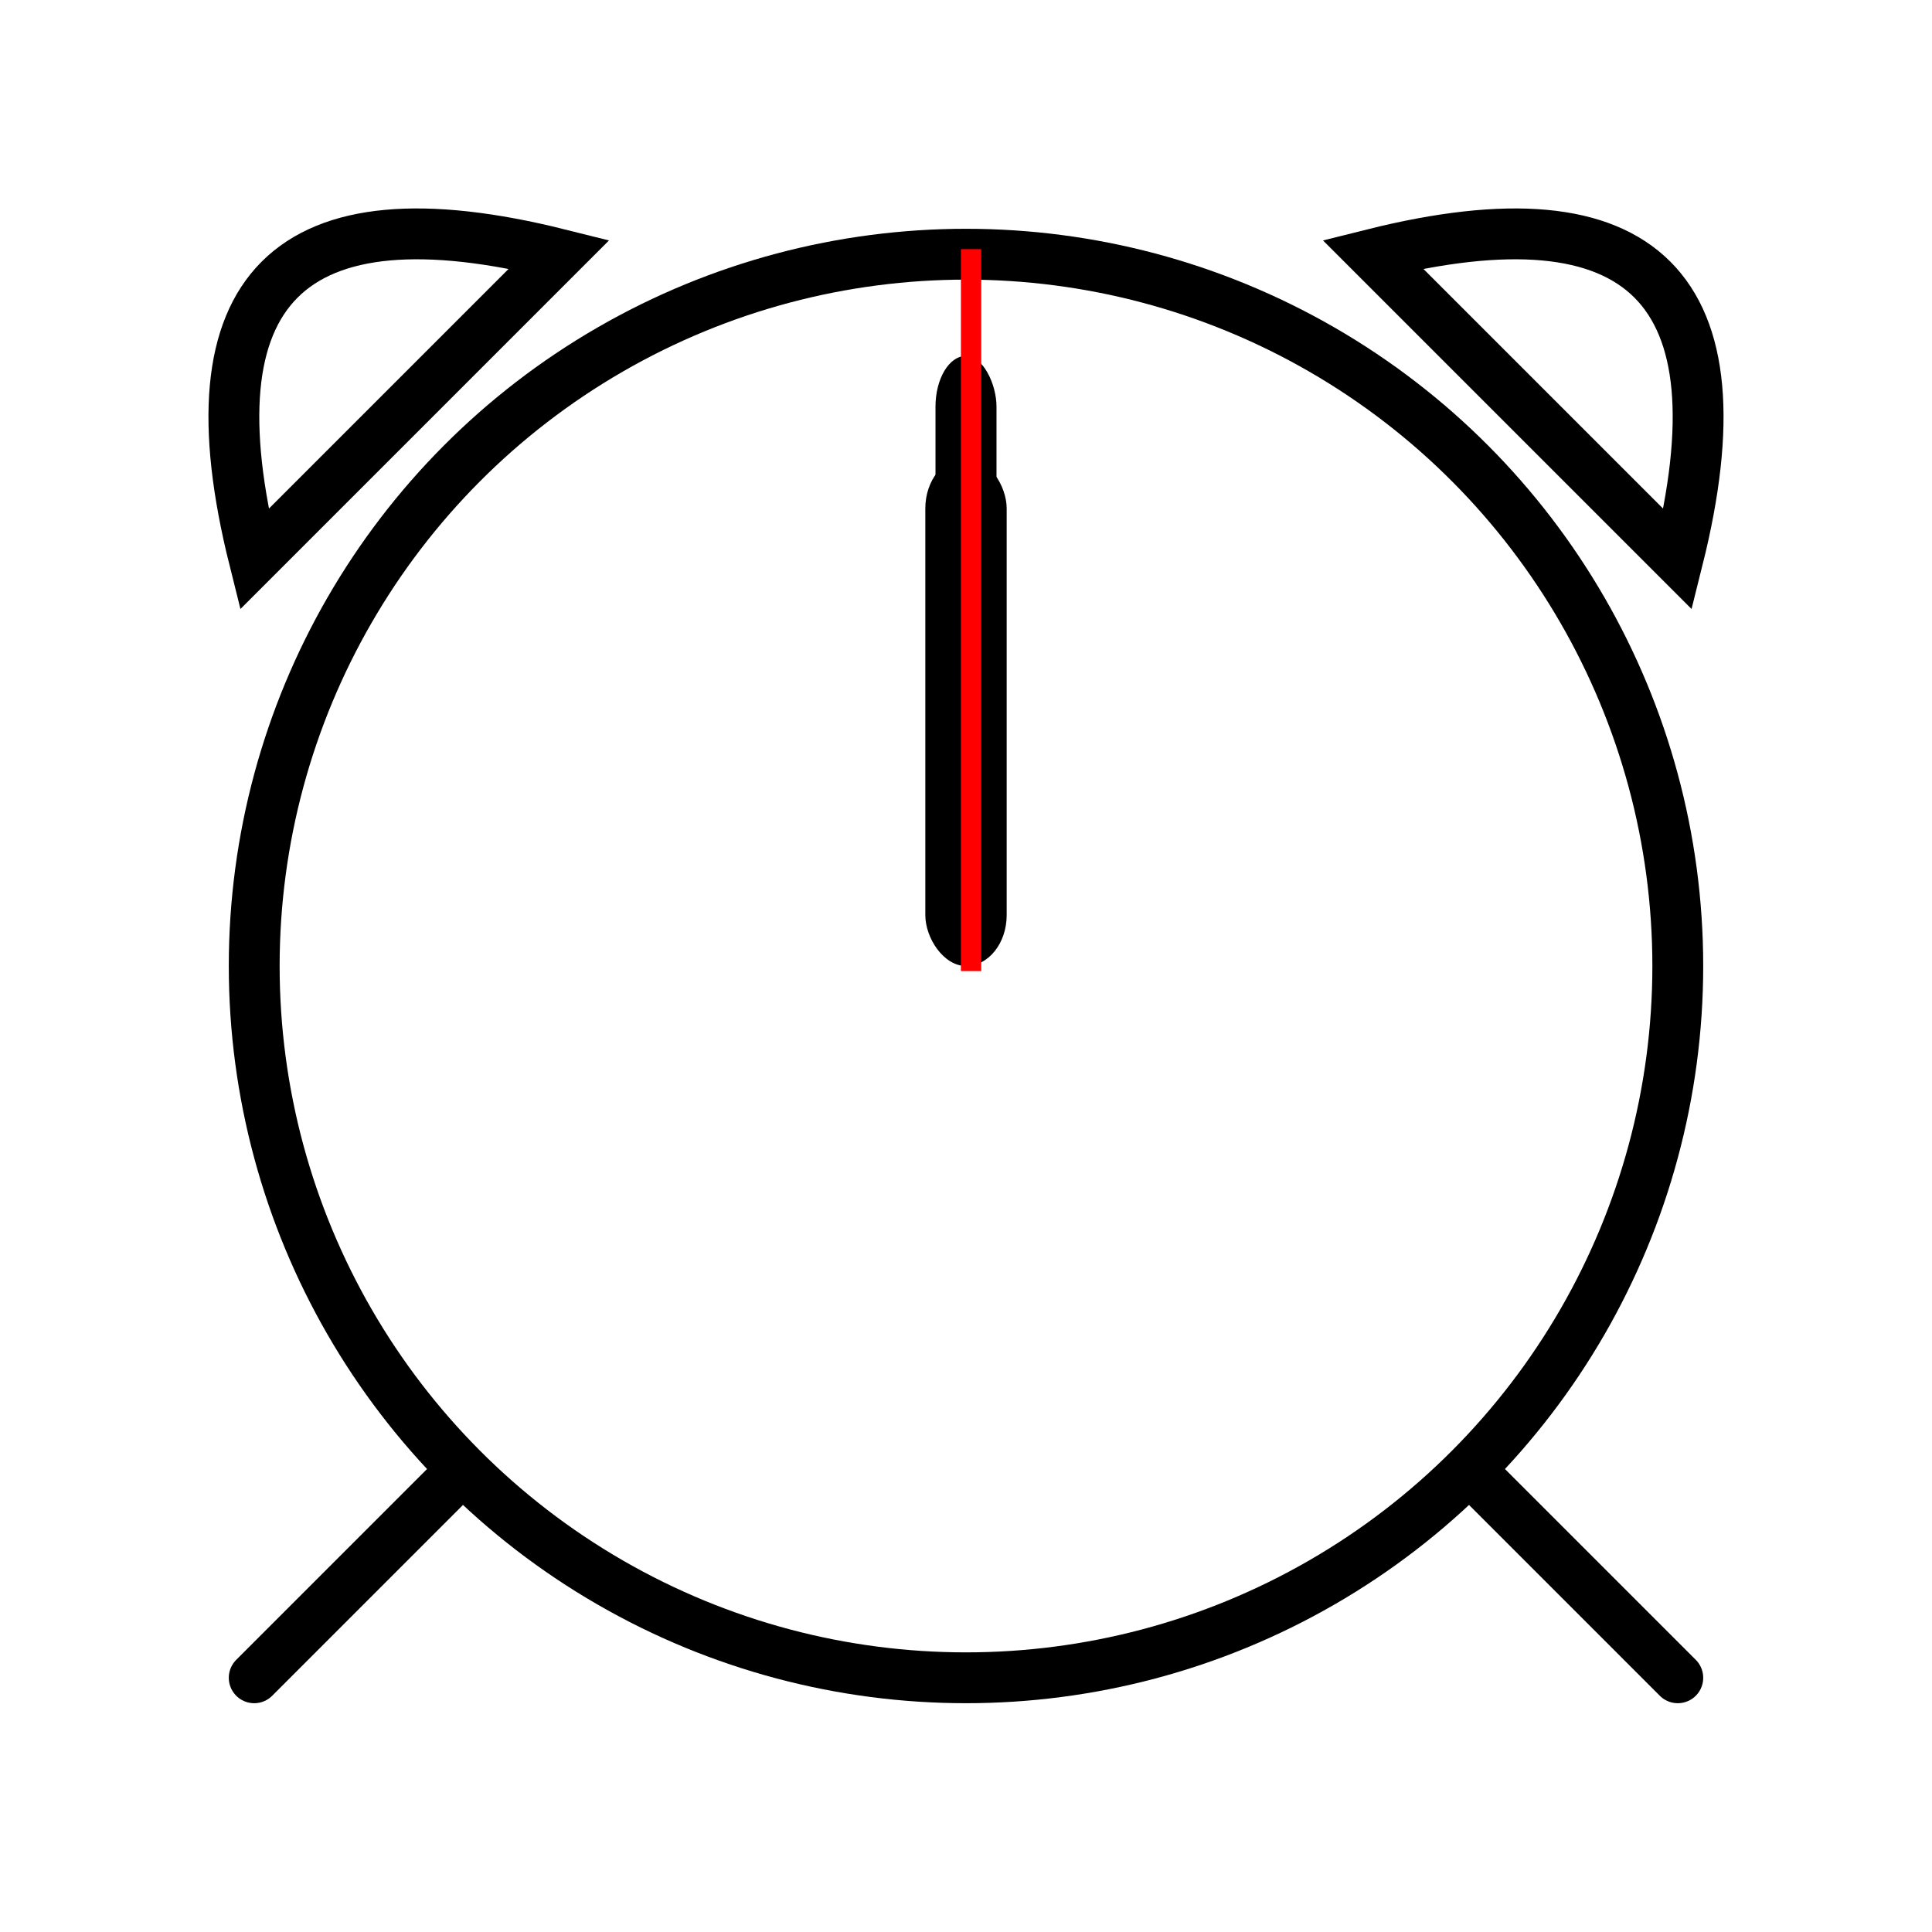 <svg width="190" height="190"  xmlns="http://www.w3.org/2000/svg"
      xmlns:xlink="http://www.w3.org/1999/xlink">
    <defs>
        <path id="p1" d="M25,55Q15,15,55,25Z" style="fill: none;" />
    </defs>
    <g id="clock-icon">
        <g id="z" style="stroke-width:5; stroke: black; stroke-linecap: round;">
            <use xlink:href="#p1" />
            <use xlink:href="#p1" transform="rotate(90,20,20) translate(0,-150)" />
            <circle cx="95" cy="95" r="70" style="fill: none;" />
            <line x1="25" y1="165" x2="45" y2="145" />
            <line x1="165" y1="165" x2="145" y2="145" />
        </g>
        <rect id="hour-hand" x="91" y="45" width="8" height="50" rx="5" ry="5" transform="rotate(0 95 95)">
            <animateTransform attributeName="transform" additive="sum" type="rotate" from="0 95 95" to="360 95 95" dur="24h" repeatCount="indefinite"/>
        </rect>
        <rect id="minute-hand" x="92" y="35" width="6" height="60" rx="5" ry="5" transform="rotate(0 95 95)">
            <animateTransform attributeName="transform" additive="sum" type="rotate" from="0 95 95" to="360 95 95" dur="1h" repeatCount="indefinite"/>
        </rect>
        <rect id="second-hand" x="95" y="25" width="1" height="70" style="stroke:red;" transform="rotate(0 95 95)">
            <animateTransform attributeName="transform" additive="sum" type="rotate" from="0 95 95" to="360 95 95" dur="60s" repeatCount="indefinite"/>
        </rect>
        <script type="text/javascript">
            var date = new Date,
                MINUTE = 60,
                HOUR   = 60*MINUTE,
                seconds = date.getSeconds(),
                minutes = date.getMinutes(),
                hours = date.getHours();
            minutes = (minutes * MINUTE) + seconds;
            hours = (hours * HOUR) + minutes;
            document.getElementById('second-hand').setAttribute('transform', 'rotate('+360*(seconds/MINUTE)+' 95 95)');
            document.getElementById('minute-hand').setAttribute('transform', 'rotate('+360*(minutes/HOUR)+' 95 95)');
            document.getElementById('hour-hand').setAttribute('transform', 'rotate('+360*(hours/(12*HOUR))+' 95 95)');
        </script>￼￼￼￼
    </g>
</svg>